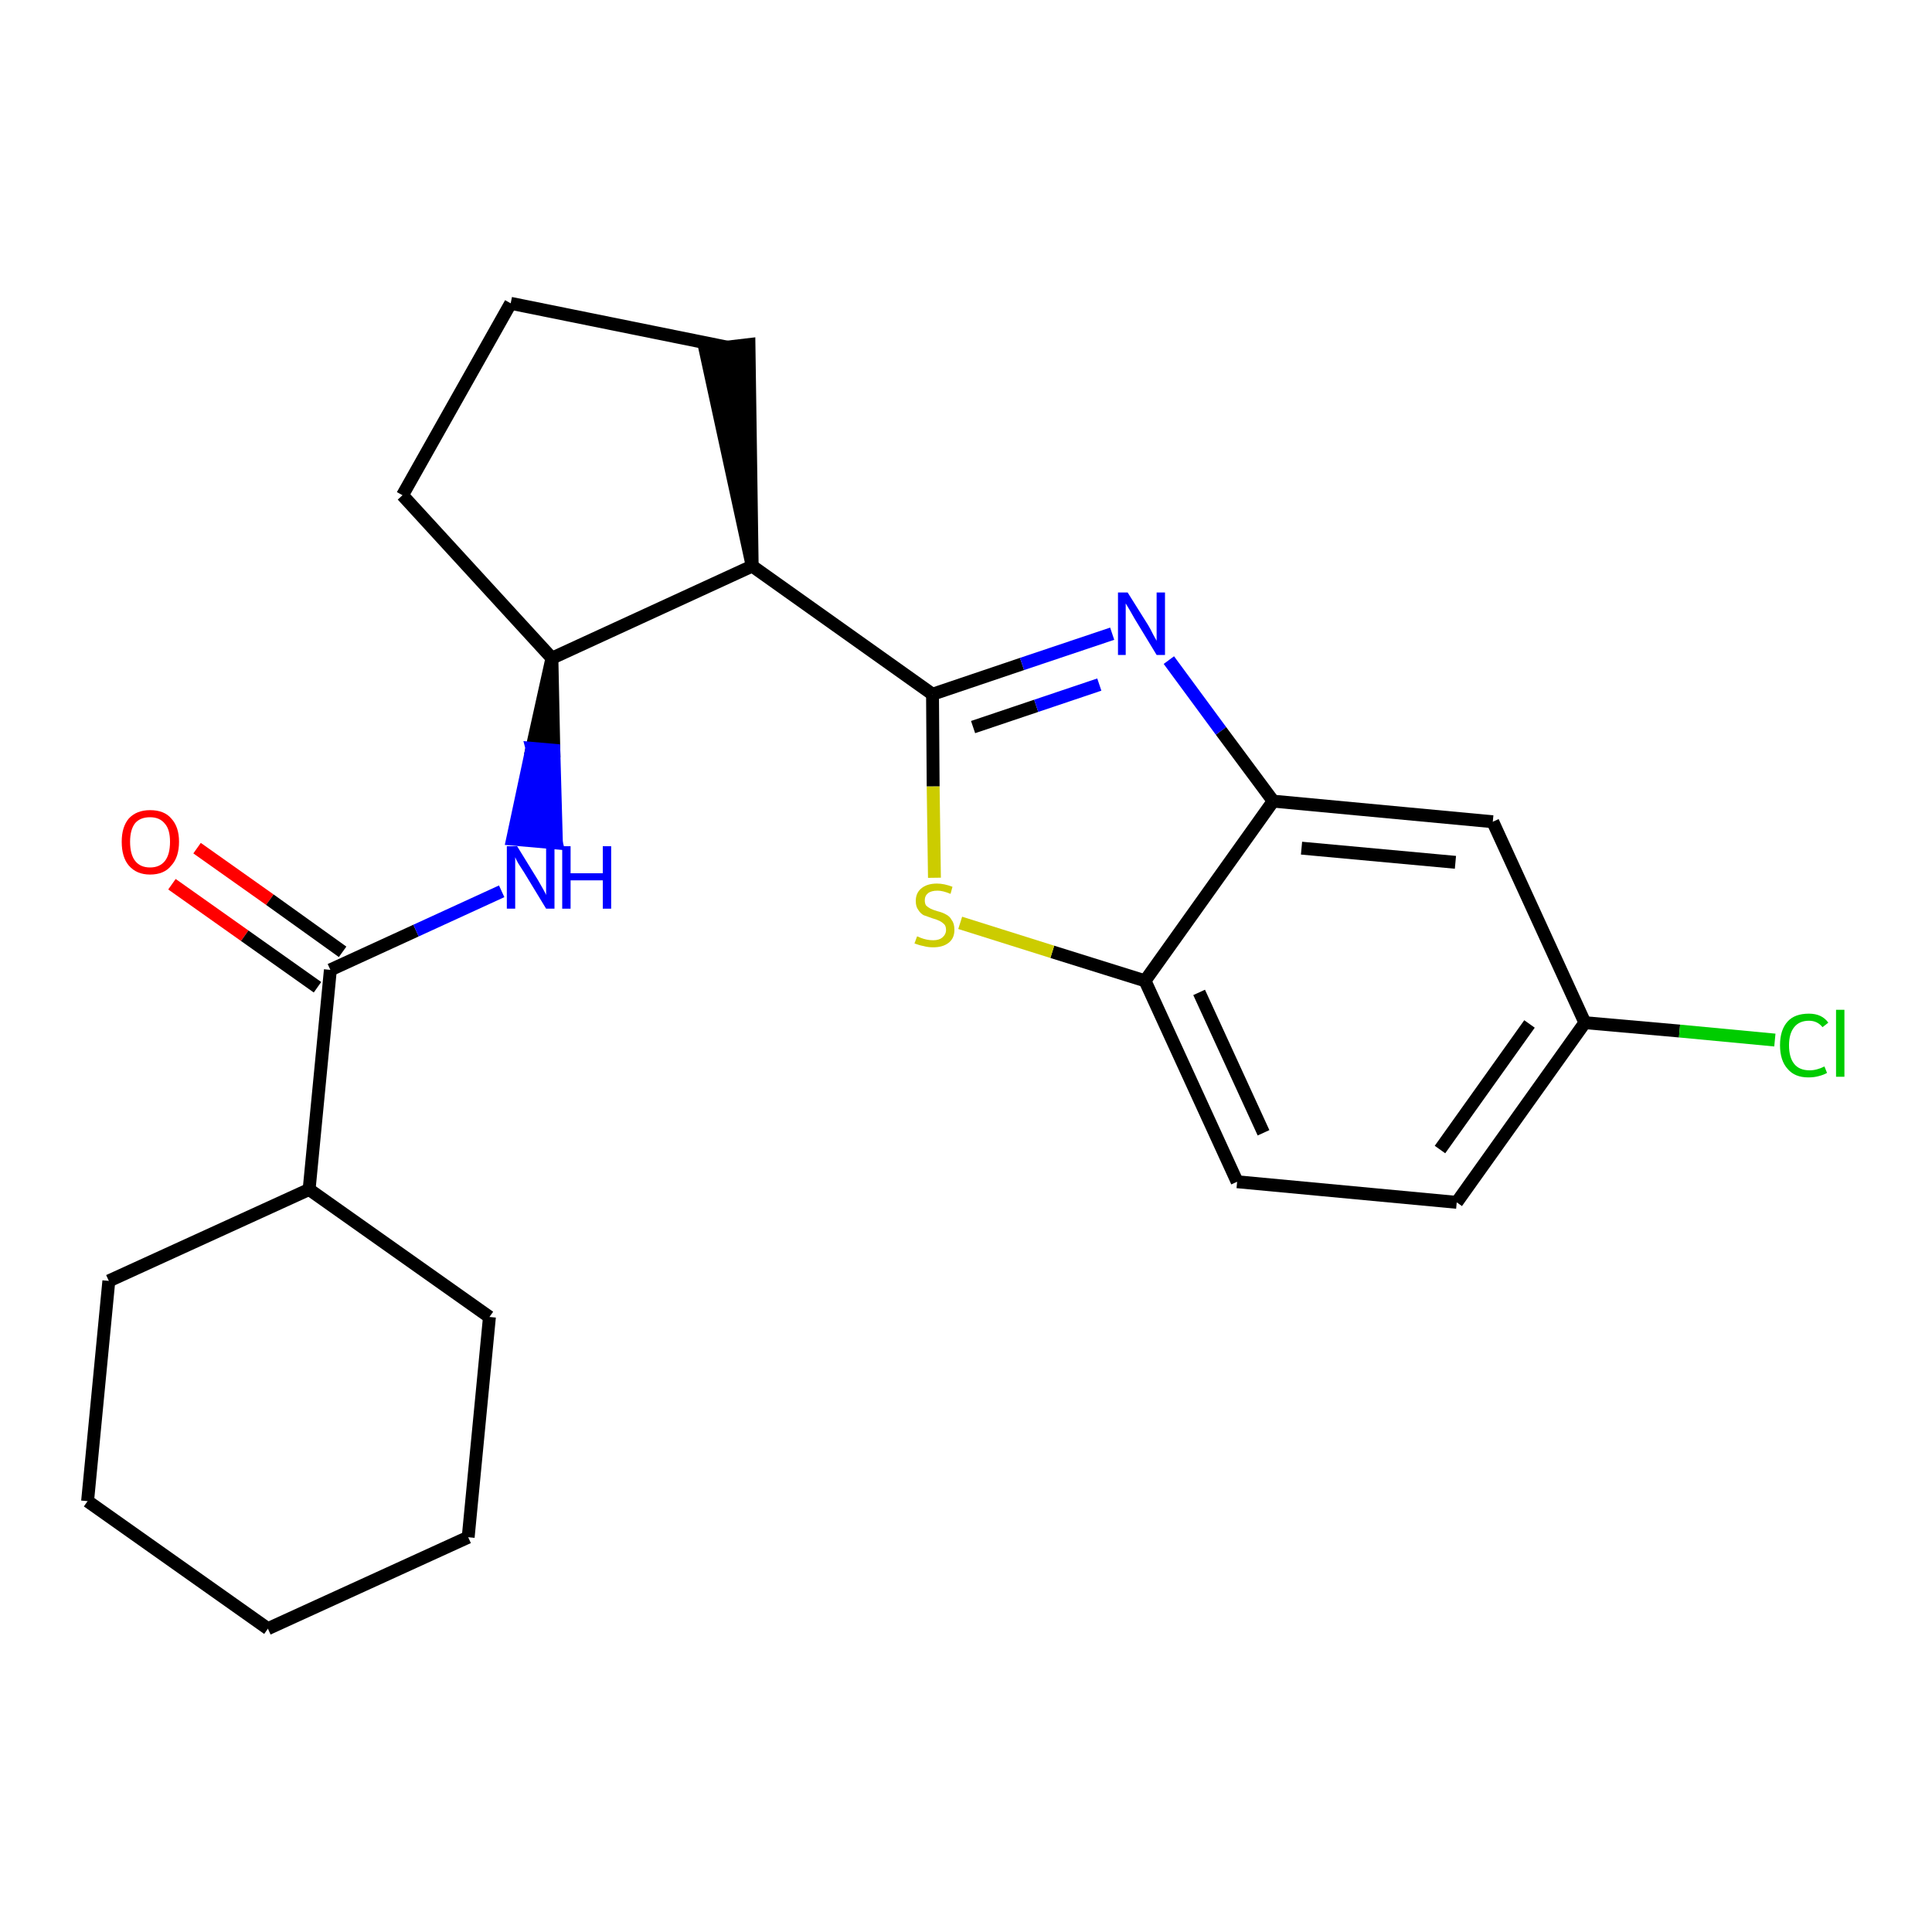 <?xml version='1.0' encoding='iso-8859-1'?>
<svg version='1.1' baseProfile='full'
              xmlns='http://www.w3.org/2000/svg'
                      xmlns:rdkit='http://www.rdkit.org/xml'
                      xmlns:xlink='http://www.w3.org/1999/xlink'
                  xml:space='preserve'
width='300px' height='300px' viewBox='0 0 300 300'>
<!-- END OF HEADER -->
<path class='bond-0 atom-0 atom-1' d='M 26.7,137.3 L 38.0,145.3' style='fill:none;fill-rule:evenodd;stroke:#FF0000;stroke-width:2.0px;stroke-linecap:butt;stroke-linejoin:miter;stroke-opacity:1' />
<path class='bond-0 atom-0 atom-1' d='M 38.0,145.3 L 49.3,153.3' style='fill:none;fill-rule:evenodd;stroke:#000000;stroke-width:2.0px;stroke-linecap:butt;stroke-linejoin:miter;stroke-opacity:1' />
<path class='bond-0 atom-0 atom-1' d='M 30.6,131.7 L 41.9,139.7' style='fill:none;fill-rule:evenodd;stroke:#FF0000;stroke-width:2.0px;stroke-linecap:butt;stroke-linejoin:miter;stroke-opacity:1' />
<path class='bond-0 atom-0 atom-1' d='M 41.9,139.7 L 53.2,147.8' style='fill:none;fill-rule:evenodd;stroke:#000000;stroke-width:2.0px;stroke-linecap:butt;stroke-linejoin:miter;stroke-opacity:1' />
<path class='bond-1 atom-1 atom-2' d='M 51.3,150.6 L 64.6,144.5' style='fill:none;fill-rule:evenodd;stroke:#000000;stroke-width:2.0px;stroke-linecap:butt;stroke-linejoin:miter;stroke-opacity:1' />
<path class='bond-1 atom-1 atom-2' d='M 64.6,144.5 L 77.9,138.4' style='fill:none;fill-rule:evenodd;stroke:#0000FF;stroke-width:2.0px;stroke-linecap:butt;stroke-linejoin:miter;stroke-opacity:1' />
<path class='bond-17 atom-1 atom-18' d='M 51.3,150.6 L 48.0,184.7' style='fill:none;fill-rule:evenodd;stroke:#000000;stroke-width:2.0px;stroke-linecap:butt;stroke-linejoin:miter;stroke-opacity:1' />
<path class='bond-2 atom-3 atom-2' d='M 85.7,102.2 L 82.6,116.2 L 86.0,116.5 Z' style='fill:#000000;fill-rule:evenodd;fill-opacity:1;stroke:#000000;stroke-width:2.0px;stroke-linecap:butt;stroke-linejoin:miter;stroke-opacity:1;' />
<path class='bond-2 atom-3 atom-2' d='M 82.6,116.2 L 86.4,130.9 L 79.6,130.3 Z' style='fill:#0000FF;fill-rule:evenodd;fill-opacity:1;stroke:#0000FF;stroke-width:2.0px;stroke-linecap:butt;stroke-linejoin:miter;stroke-opacity:1;' />
<path class='bond-2 atom-3 atom-2' d='M 82.6,116.2 L 86.0,116.5 L 86.4,130.9 Z' style='fill:#0000FF;fill-rule:evenodd;fill-opacity:1;stroke:#0000FF;stroke-width:2.0px;stroke-linecap:butt;stroke-linejoin:miter;stroke-opacity:1;' />
<path class='bond-3 atom-3 atom-4' d='M 85.7,102.2 L 62.5,76.9' style='fill:none;fill-rule:evenodd;stroke:#000000;stroke-width:2.0px;stroke-linecap:butt;stroke-linejoin:miter;stroke-opacity:1' />
<path class='bond-23 atom-7 atom-3' d='M 116.8,87.9 L 85.7,102.2' style='fill:none;fill-rule:evenodd;stroke:#000000;stroke-width:2.0px;stroke-linecap:butt;stroke-linejoin:miter;stroke-opacity:1' />
<path class='bond-4 atom-4 atom-5' d='M 62.5,76.9 L 79.3,47.1' style='fill:none;fill-rule:evenodd;stroke:#000000;stroke-width:2.0px;stroke-linecap:butt;stroke-linejoin:miter;stroke-opacity:1' />
<path class='bond-5 atom-5 atom-6' d='M 79.3,47.1 L 112.9,53.9' style='fill:none;fill-rule:evenodd;stroke:#000000;stroke-width:2.0px;stroke-linecap:butt;stroke-linejoin:miter;stroke-opacity:1' />
<path class='bond-6 atom-7 atom-6' d='M 116.8,87.9 L 116.3,53.5 L 109.5,54.3 Z' style='fill:#000000;fill-rule:evenodd;fill-opacity:1;stroke:#000000;stroke-width:2.0px;stroke-linecap:butt;stroke-linejoin:miter;stroke-opacity:1;' />
<path class='bond-7 atom-7 atom-8' d='M 116.8,87.9 L 144.8,107.8' style='fill:none;fill-rule:evenodd;stroke:#000000;stroke-width:2.0px;stroke-linecap:butt;stroke-linejoin:miter;stroke-opacity:1' />
<path class='bond-8 atom-8 atom-9' d='M 144.8,107.8 L 158.7,103.1' style='fill:none;fill-rule:evenodd;stroke:#000000;stroke-width:2.0px;stroke-linecap:butt;stroke-linejoin:miter;stroke-opacity:1' />
<path class='bond-8 atom-8 atom-9' d='M 158.7,103.1 L 172.7,98.4' style='fill:none;fill-rule:evenodd;stroke:#0000FF;stroke-width:2.0px;stroke-linecap:butt;stroke-linejoin:miter;stroke-opacity:1' />
<path class='bond-8 atom-8 atom-9' d='M 151.1,112.9 L 160.9,109.6' style='fill:none;fill-rule:evenodd;stroke:#000000;stroke-width:2.0px;stroke-linecap:butt;stroke-linejoin:miter;stroke-opacity:1' />
<path class='bond-8 atom-8 atom-9' d='M 160.9,109.6 L 170.7,106.3' style='fill:none;fill-rule:evenodd;stroke:#0000FF;stroke-width:2.0px;stroke-linecap:butt;stroke-linejoin:miter;stroke-opacity:1' />
<path class='bond-24 atom-17 atom-8' d='M 145.1,136.3 L 144.9,122.1' style='fill:none;fill-rule:evenodd;stroke:#CCCC00;stroke-width:2.0px;stroke-linecap:butt;stroke-linejoin:miter;stroke-opacity:1' />
<path class='bond-24 atom-17 atom-8' d='M 144.9,122.1 L 144.8,107.8' style='fill:none;fill-rule:evenodd;stroke:#000000;stroke-width:2.0px;stroke-linecap:butt;stroke-linejoin:miter;stroke-opacity:1' />
<path class='bond-9 atom-9 atom-10' d='M 181.5,102.5 L 189.6,113.5' style='fill:none;fill-rule:evenodd;stroke:#0000FF;stroke-width:2.0px;stroke-linecap:butt;stroke-linejoin:miter;stroke-opacity:1' />
<path class='bond-9 atom-9 atom-10' d='M 189.6,113.5 L 197.7,124.4' style='fill:none;fill-rule:evenodd;stroke:#000000;stroke-width:2.0px;stroke-linecap:butt;stroke-linejoin:miter;stroke-opacity:1' />
<path class='bond-10 atom-10 atom-11' d='M 197.7,124.4 L 231.8,127.6' style='fill:none;fill-rule:evenodd;stroke:#000000;stroke-width:2.0px;stroke-linecap:butt;stroke-linejoin:miter;stroke-opacity:1' />
<path class='bond-10 atom-10 atom-11' d='M 202.1,131.7 L 226.0,133.9' style='fill:none;fill-rule:evenodd;stroke:#000000;stroke-width:2.0px;stroke-linecap:butt;stroke-linejoin:miter;stroke-opacity:1' />
<path class='bond-26 atom-16 atom-10' d='M 177.8,152.3 L 197.7,124.4' style='fill:none;fill-rule:evenodd;stroke:#000000;stroke-width:2.0px;stroke-linecap:butt;stroke-linejoin:miter;stroke-opacity:1' />
<path class='bond-11 atom-11 atom-12' d='M 231.8,127.6 L 246.1,158.8' style='fill:none;fill-rule:evenodd;stroke:#000000;stroke-width:2.0px;stroke-linecap:butt;stroke-linejoin:miter;stroke-opacity:1' />
<path class='bond-12 atom-12 atom-13' d='M 246.1,158.8 L 260.8,160.1' style='fill:none;fill-rule:evenodd;stroke:#000000;stroke-width:2.0px;stroke-linecap:butt;stroke-linejoin:miter;stroke-opacity:1' />
<path class='bond-12 atom-12 atom-13' d='M 260.8,160.1 L 275.6,161.5' style='fill:none;fill-rule:evenodd;stroke:#00CC00;stroke-width:2.0px;stroke-linecap:butt;stroke-linejoin:miter;stroke-opacity:1' />
<path class='bond-13 atom-12 atom-14' d='M 246.1,158.8 L 226.2,186.7' style='fill:none;fill-rule:evenodd;stroke:#000000;stroke-width:2.0px;stroke-linecap:butt;stroke-linejoin:miter;stroke-opacity:1' />
<path class='bond-13 atom-12 atom-14' d='M 237.5,159.0 L 223.6,178.5' style='fill:none;fill-rule:evenodd;stroke:#000000;stroke-width:2.0px;stroke-linecap:butt;stroke-linejoin:miter;stroke-opacity:1' />
<path class='bond-14 atom-14 atom-15' d='M 226.2,186.7 L 192.1,183.5' style='fill:none;fill-rule:evenodd;stroke:#000000;stroke-width:2.0px;stroke-linecap:butt;stroke-linejoin:miter;stroke-opacity:1' />
<path class='bond-15 atom-15 atom-16' d='M 192.1,183.5 L 177.8,152.3' style='fill:none;fill-rule:evenodd;stroke:#000000;stroke-width:2.0px;stroke-linecap:butt;stroke-linejoin:miter;stroke-opacity:1' />
<path class='bond-15 atom-15 atom-16' d='M 196.2,175.9 L 186.2,154.1' style='fill:none;fill-rule:evenodd;stroke:#000000;stroke-width:2.0px;stroke-linecap:butt;stroke-linejoin:miter;stroke-opacity:1' />
<path class='bond-16 atom-16 atom-17' d='M 177.8,152.3 L 163.4,147.8' style='fill:none;fill-rule:evenodd;stroke:#000000;stroke-width:2.0px;stroke-linecap:butt;stroke-linejoin:miter;stroke-opacity:1' />
<path class='bond-16 atom-16 atom-17' d='M 163.4,147.8 L 149.1,143.3' style='fill:none;fill-rule:evenodd;stroke:#CCCC00;stroke-width:2.0px;stroke-linecap:butt;stroke-linejoin:miter;stroke-opacity:1' />
<path class='bond-18 atom-18 atom-19' d='M 48.0,184.7 L 16.9,198.9' style='fill:none;fill-rule:evenodd;stroke:#000000;stroke-width:2.0px;stroke-linecap:butt;stroke-linejoin:miter;stroke-opacity:1' />
<path class='bond-25 atom-23 atom-18' d='M 76.0,204.5 L 48.0,184.7' style='fill:none;fill-rule:evenodd;stroke:#000000;stroke-width:2.0px;stroke-linecap:butt;stroke-linejoin:miter;stroke-opacity:1' />
<path class='bond-19 atom-19 atom-20' d='M 16.9,198.9 L 13.6,233.1' style='fill:none;fill-rule:evenodd;stroke:#000000;stroke-width:2.0px;stroke-linecap:butt;stroke-linejoin:miter;stroke-opacity:1' />
<path class='bond-20 atom-20 atom-21' d='M 13.6,233.1 L 41.6,252.9' style='fill:none;fill-rule:evenodd;stroke:#000000;stroke-width:2.0px;stroke-linecap:butt;stroke-linejoin:miter;stroke-opacity:1' />
<path class='bond-21 atom-21 atom-22' d='M 41.6,252.9 L 72.7,238.7' style='fill:none;fill-rule:evenodd;stroke:#000000;stroke-width:2.0px;stroke-linecap:butt;stroke-linejoin:miter;stroke-opacity:1' />
<path class='bond-22 atom-22 atom-23' d='M 72.7,238.7 L 76.0,204.5' style='fill:none;fill-rule:evenodd;stroke:#000000;stroke-width:2.0px;stroke-linecap:butt;stroke-linejoin:miter;stroke-opacity:1' />
<path  class='atom-0' d='M 18.9 130.7
Q 18.9 128.4, 20.0 127.1
Q 21.2 125.8, 23.3 125.8
Q 25.5 125.8, 26.6 127.1
Q 27.8 128.4, 27.8 130.7
Q 27.8 133.1, 26.6 134.4
Q 25.5 135.8, 23.3 135.8
Q 21.2 135.8, 20.0 134.4
Q 18.9 133.1, 18.9 130.7
M 23.3 134.7
Q 24.8 134.7, 25.6 133.7
Q 26.4 132.7, 26.4 130.7
Q 26.4 128.8, 25.6 127.9
Q 24.8 126.9, 23.3 126.9
Q 21.8 126.9, 21.0 127.8
Q 20.2 128.8, 20.2 130.7
Q 20.2 132.7, 21.0 133.7
Q 21.8 134.7, 23.3 134.7
' fill='#FF0000'/>
<path  class='atom-2' d='M 80.3 131.4
L 83.5 136.6
Q 83.8 137.1, 84.3 138.0
Q 84.8 138.9, 84.8 139.0
L 84.8 131.4
L 86.1 131.4
L 86.1 141.1
L 84.8 141.1
L 81.4 135.5
Q 81.0 134.9, 80.5 134.1
Q 80.1 133.4, 80.0 133.1
L 80.0 141.1
L 78.7 141.1
L 78.7 131.4
L 80.3 131.4
' fill='#0000FF'/>
<path  class='atom-2' d='M 87.3 131.4
L 88.6 131.4
L 88.6 135.6
L 93.6 135.6
L 93.6 131.4
L 94.9 131.4
L 94.9 141.1
L 93.6 141.1
L 93.6 136.7
L 88.6 136.7
L 88.6 141.1
L 87.3 141.1
L 87.3 131.4
' fill='#0000FF'/>
<path  class='atom-9' d='M 175.1 92.0
L 178.3 97.1
Q 178.6 97.6, 179.1 98.6
Q 179.6 99.5, 179.6 99.5
L 179.6 92.0
L 180.9 92.0
L 180.9 101.7
L 179.6 101.7
L 176.2 96.1
Q 175.8 95.4, 175.4 94.7
Q 174.9 93.9, 174.8 93.7
L 174.8 101.7
L 173.6 101.7
L 173.6 92.0
L 175.1 92.0
' fill='#0000FF'/>
<path  class='atom-13' d='M 276.4 162.3
Q 276.4 159.9, 277.6 158.6
Q 278.7 157.4, 280.9 157.4
Q 282.9 157.4, 283.9 158.8
L 283.0 159.5
Q 282.2 158.5, 280.9 158.5
Q 279.4 158.5, 278.6 159.5
Q 277.8 160.5, 277.8 162.3
Q 277.8 164.2, 278.6 165.2
Q 279.4 166.2, 281.0 166.2
Q 282.1 166.2, 283.3 165.6
L 283.7 166.6
Q 283.2 166.9, 282.4 167.1
Q 281.7 167.3, 280.8 167.3
Q 278.7 167.3, 277.6 166.0
Q 276.4 164.7, 276.4 162.3
' fill='#00CC00'/>
<path  class='atom-13' d='M 285.1 156.8
L 286.4 156.8
L 286.4 167.2
L 285.1 167.2
L 285.1 156.8
' fill='#00CC00'/>
<path  class='atom-17' d='M 142.4 145.4
Q 142.5 145.4, 142.9 145.6
Q 143.4 145.8, 143.9 145.9
Q 144.4 146.0, 144.9 146.0
Q 145.8 146.0, 146.3 145.6
Q 146.9 145.1, 146.9 144.4
Q 146.9 143.8, 146.6 143.5
Q 146.3 143.2, 145.9 143.0
Q 145.5 142.8, 144.8 142.6
Q 144.0 142.3, 143.4 142.1
Q 142.9 141.8, 142.6 141.3
Q 142.2 140.8, 142.2 139.9
Q 142.2 138.7, 143.0 138.0
Q 143.9 137.2, 145.5 137.2
Q 146.6 137.2, 147.9 137.7
L 147.6 138.8
Q 146.4 138.3, 145.6 138.3
Q 144.6 138.3, 144.1 138.7
Q 143.6 139.1, 143.6 139.8
Q 143.6 140.3, 143.8 140.6
Q 144.1 140.9, 144.5 141.1
Q 144.9 141.3, 145.6 141.5
Q 146.4 141.7, 146.9 142.0
Q 147.5 142.3, 147.8 142.9
Q 148.2 143.4, 148.2 144.4
Q 148.2 145.7, 147.3 146.4
Q 146.4 147.1, 144.9 147.1
Q 144.1 147.1, 143.4 146.9
Q 142.8 146.8, 142.0 146.5
L 142.4 145.4
' fill='#CCCC00'/>
</svg>

